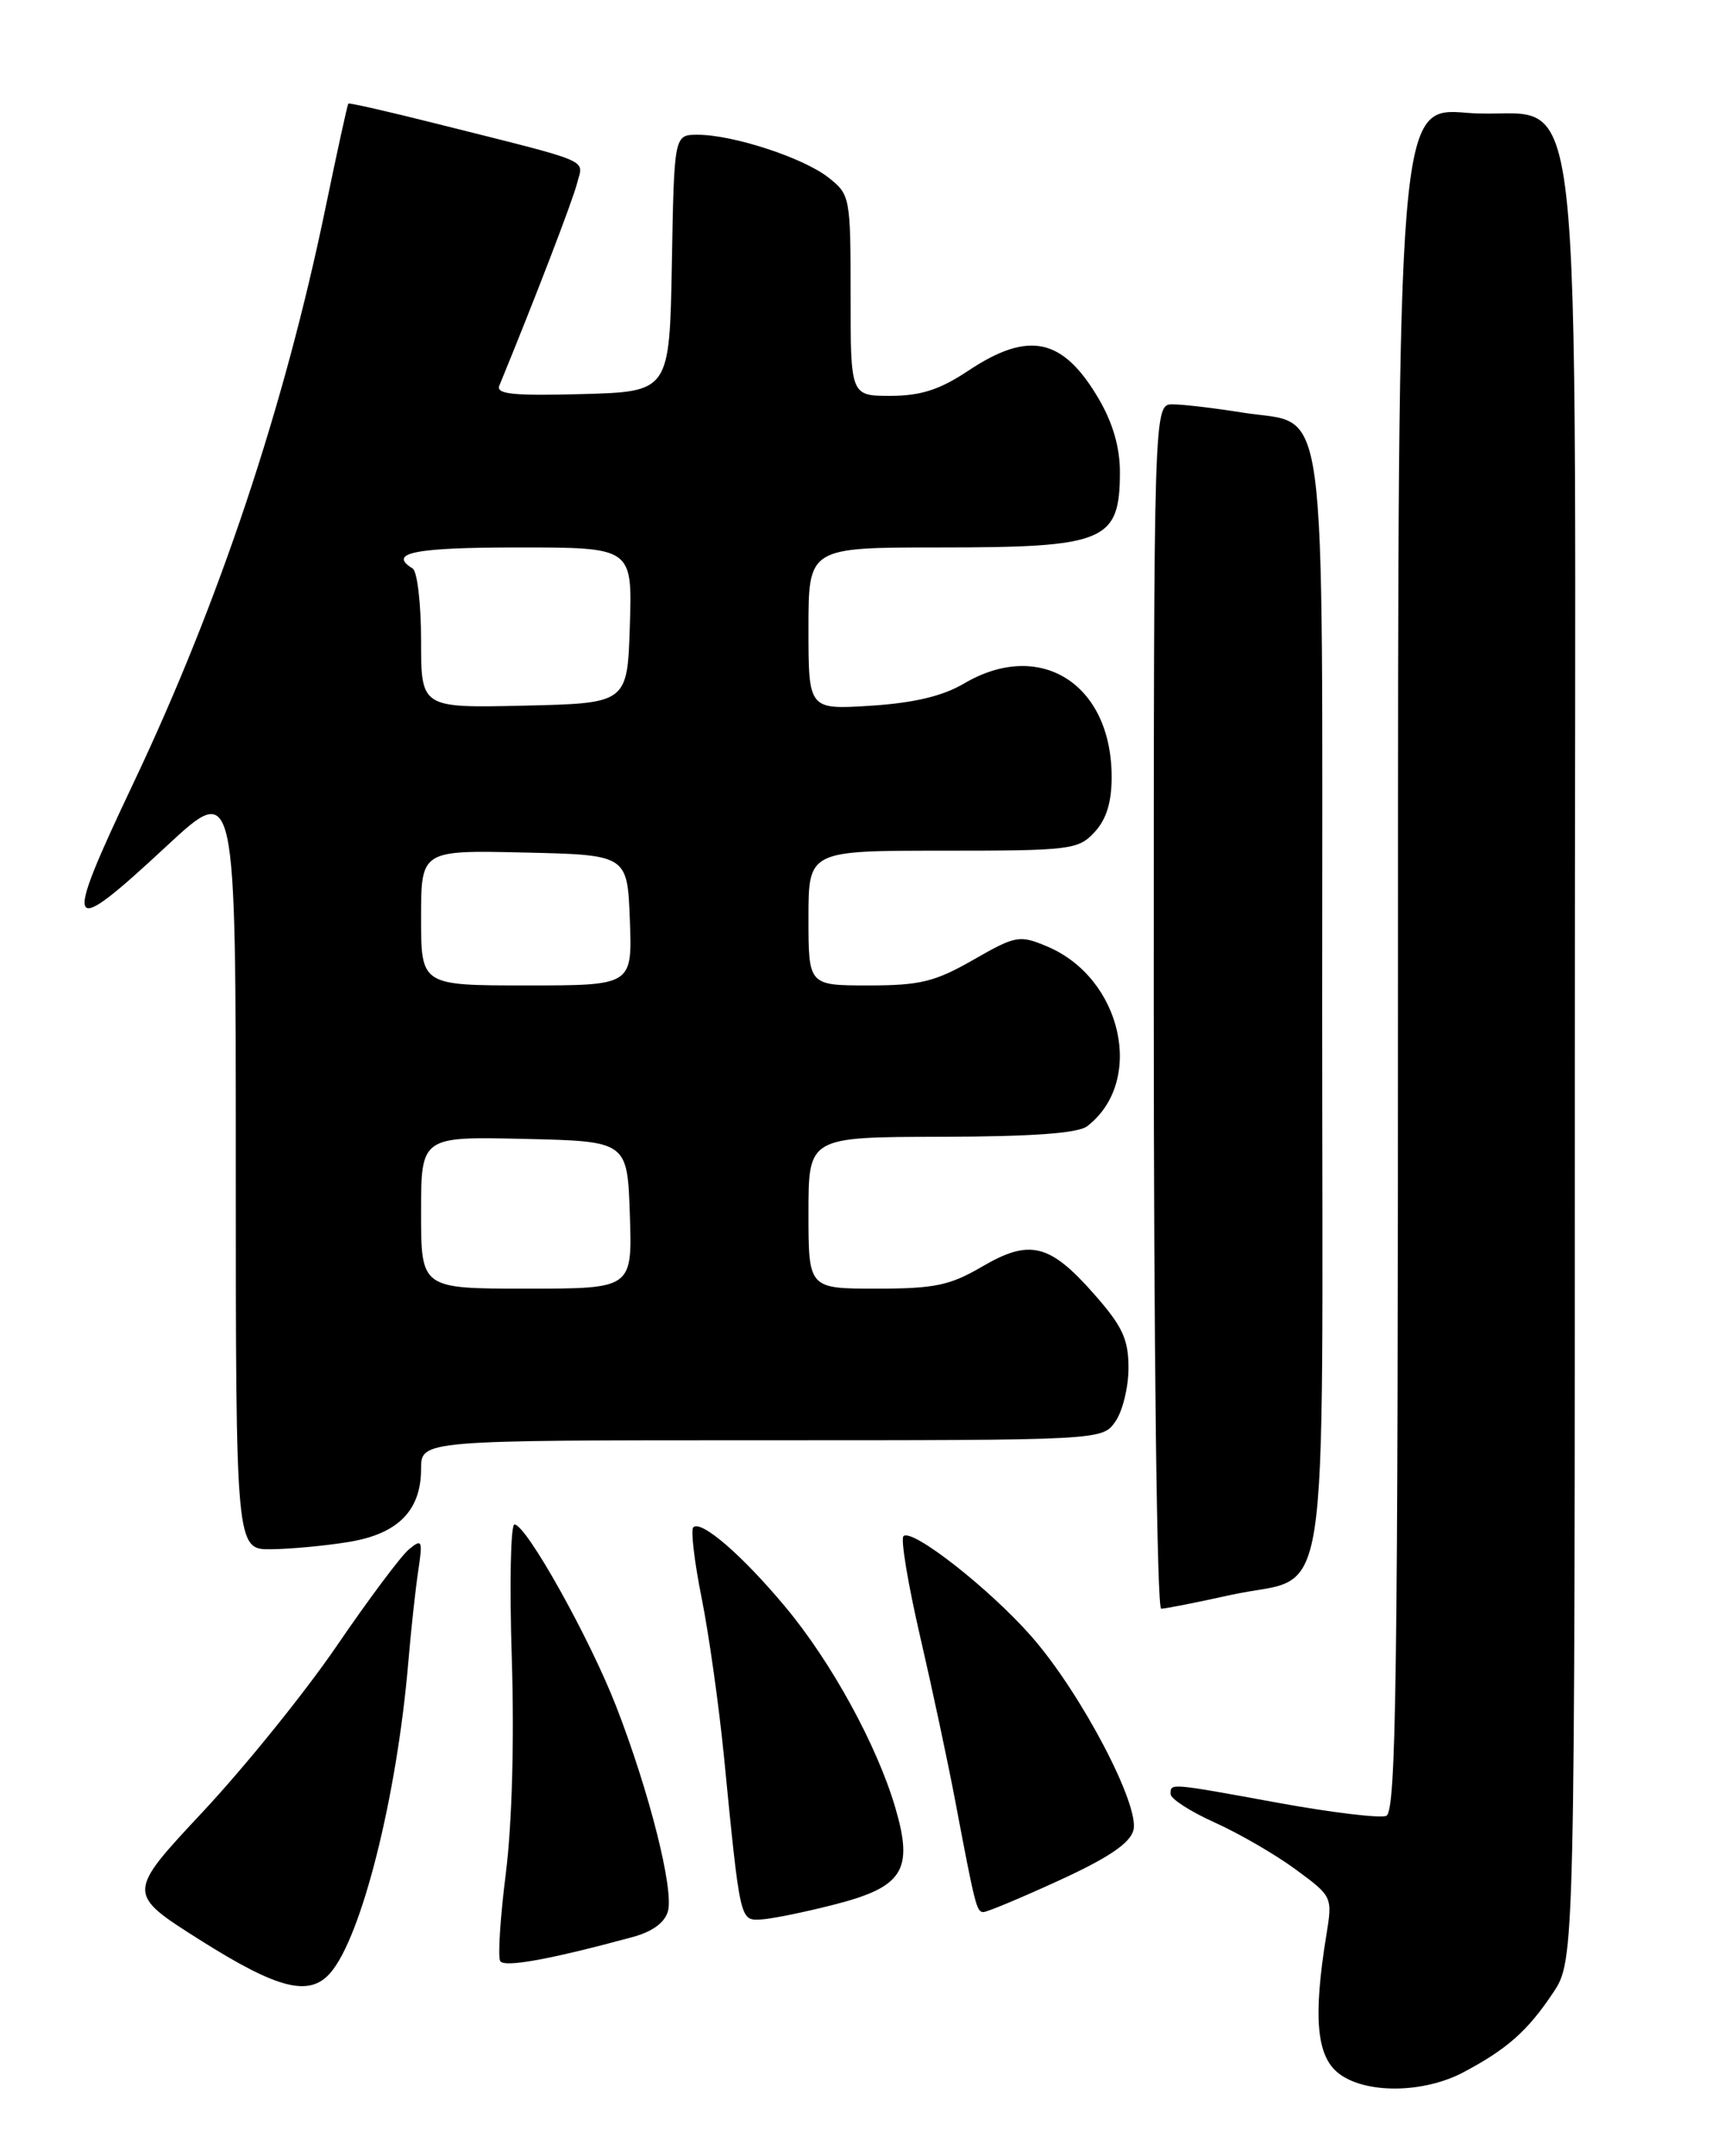 <?xml version="1.0" encoding="UTF-8" standalone="no"?>
<!DOCTYPE svg PUBLIC "-//W3C//DTD SVG 1.1//EN" "http://www.w3.org/Graphics/SVG/1.1/DTD/svg11.dtd" >
<svg xmlns="http://www.w3.org/2000/svg" xmlns:xlink="http://www.w3.org/1999/xlink" version="1.1" viewBox="0 0 204 256">
 <g >
 <path fill="currentColor"
d=" M 173.79 246.03 C 178.94 243.30 181.40 241.13 184.41 236.61 C 187.00 232.72 187.00 232.72 187.00 125.53 C 187.00 1.15 188.53 14.59 174.23 13.40 C 166.00 12.71 166.00 12.71 166.00 113.89 C 166.00 199.57 165.79 215.14 164.60 215.60 C 163.84 215.89 158.11 215.20 151.89 214.07 C 138.76 211.67 139.00 211.69 139.00 213.01 C 139.00 213.57 141.36 215.09 144.25 216.39 C 147.14 217.69 151.47 220.20 153.87 221.97 C 158.23 225.18 158.24 225.20 157.48 229.84 C 155.93 239.43 156.32 244.03 158.87 246.10 C 161.98 248.62 168.97 248.59 173.79 246.03 Z  M 39.22 234.25 C 42.93 229.99 47.11 213.38 48.47 197.50 C 48.79 193.65 49.33 188.71 49.66 186.52 C 50.21 182.86 50.12 182.66 48.55 183.96 C 47.61 184.74 43.75 189.90 39.97 195.44 C 36.19 200.97 29.02 209.84 24.05 215.15 C 15.02 224.81 15.02 224.81 23.76 230.34 C 32.99 236.17 36.72 237.12 39.22 234.25 Z  M 75.13 229.98 C 77.49 229.34 78.96 228.25 79.32 226.89 C 80.01 224.25 77.08 212.68 73.18 202.63 C 70.02 194.49 62.48 181.00 61.09 181.00 C 60.63 181.00 60.49 188.15 60.77 196.88 C 61.08 206.54 60.80 216.53 60.07 222.37 C 59.40 227.64 59.10 232.36 59.40 232.84 C 59.89 233.63 65.33 232.64 75.13 229.98 Z  M 98.98 226.15 C 107.24 224.05 108.50 222.07 106.31 214.62 C 104.14 207.23 98.71 197.31 93.24 190.77 C 88.13 184.64 83.24 180.42 82.32 181.34 C 82.01 181.66 82.45 185.42 83.31 189.71 C 84.17 193.99 85.36 202.45 85.96 208.50 C 87.89 228.15 87.86 228.01 90.31 227.90 C 91.52 227.85 95.42 227.06 98.98 226.15 Z  M 125.74 223.27 C 131.56 220.61 134.16 218.86 134.58 217.32 C 135.39 214.39 128.38 201.04 122.51 194.33 C 117.55 188.66 108.27 181.39 107.28 182.39 C 106.93 182.74 107.82 188.08 109.25 194.26 C 110.68 200.44 112.58 209.32 113.46 214.00 C 115.80 226.36 115.97 227.00 116.77 227.02 C 117.17 227.03 121.21 225.35 125.74 223.27 Z  M 146.13 189.37 C 158.19 186.70 157.00 194.37 157.00 119.46 C 157.00 44.55 157.82 50.65 147.50 48.98 C 144.20 48.45 140.49 48.01 139.25 48.01 C 137.00 48.00 137.00 48.00 137.00 119.50 C 137.00 159.84 137.38 191.00 137.88 191.00 C 138.36 191.00 142.07 190.27 146.13 189.37 Z  M 41.44 183.07 C 47.27 182.11 50.00 179.34 50.00 174.39 C 50.00 171.00 50.00 171.00 90.44 171.00 C 130.89 171.00 130.89 171.00 132.44 168.78 C 133.30 167.56 134.00 164.69 134.00 162.42 C 134.00 159.00 133.29 157.47 129.91 153.64 C 124.64 147.65 122.26 147.07 116.59 150.40 C 112.79 152.62 110.96 153.00 104.07 153.00 C 96.00 153.00 96.00 153.00 96.00 144.00 C 96.00 135.00 96.00 135.00 111.75 134.97 C 122.55 134.95 128.00 134.55 129.09 133.72 C 136.00 128.41 133.25 116.09 124.31 112.36 C 121.05 110.99 120.62 111.07 115.57 113.96 C 111.02 116.57 109.24 117.00 103.13 117.00 C 96.00 117.00 96.00 117.00 96.00 109.00 C 96.00 101.00 96.00 101.00 111.96 101.00 C 127.09 101.00 128.03 100.89 129.96 98.81 C 131.37 97.30 132.00 95.27 132.00 92.26 C 132.00 81.19 123.51 75.82 114.46 81.16 C 111.93 82.65 108.52 83.46 103.40 83.79 C 96.00 84.26 96.00 84.26 96.00 74.63 C 96.00 65.00 96.00 65.00 111.57 65.00 C 131.25 65.00 132.96 64.29 132.98 56.09 C 132.99 53.15 132.15 50.23 130.47 47.36 C 126.22 40.11 122.17 39.23 115.00 44.00 C 111.59 46.27 109.35 46.99 105.75 47.00 C 101.00 47.00 101.00 47.00 101.00 35.07 C 101.00 23.38 100.95 23.11 98.36 21.07 C 95.38 18.73 87.04 16.00 82.84 16.00 C 80.05 16.00 80.05 16.00 79.78 31.25 C 79.50 46.50 79.50 46.50 69.13 46.79 C 60.98 47.01 58.87 46.80 59.29 45.79 C 63.53 35.47 68.01 23.80 68.53 21.74 C 69.26 18.81 70.75 19.44 51.53 14.61 C 46.05 13.23 41.47 12.19 41.36 12.30 C 41.26 12.41 40.03 18.00 38.64 24.73 C 33.75 48.35 26.04 71.45 15.88 92.90 C 7.35 110.89 7.75 111.64 19.83 100.41 C 28.00 92.83 28.00 92.83 28.00 138.41 C 28.00 184.00 28.00 184.00 32.25 183.94 C 34.59 183.91 38.72 183.52 41.44 183.07 Z  M 50.00 143.97 C 50.00 134.94 50.00 134.94 62.25 135.22 C 74.50 135.50 74.50 135.50 74.79 144.25 C 75.08 153.00 75.08 153.00 62.54 153.00 C 50.00 153.00 50.00 153.00 50.00 143.97 Z  M 50.00 108.97 C 50.00 100.94 50.00 100.94 62.25 101.22 C 74.50 101.50 74.50 101.50 74.79 109.25 C 75.08 117.00 75.08 117.00 62.54 117.00 C 50.00 117.00 50.00 117.00 50.00 108.97 Z  M 50.00 76.09 C 50.00 71.71 49.55 67.84 49.00 67.50 C 45.99 65.64 49.21 65.00 61.54 65.00 C 75.08 65.00 75.08 65.00 74.79 74.25 C 74.50 83.50 74.50 83.50 62.25 83.78 C 50.00 84.06 50.00 84.06 50.00 76.09 Z "/>
</g>
</svg>
